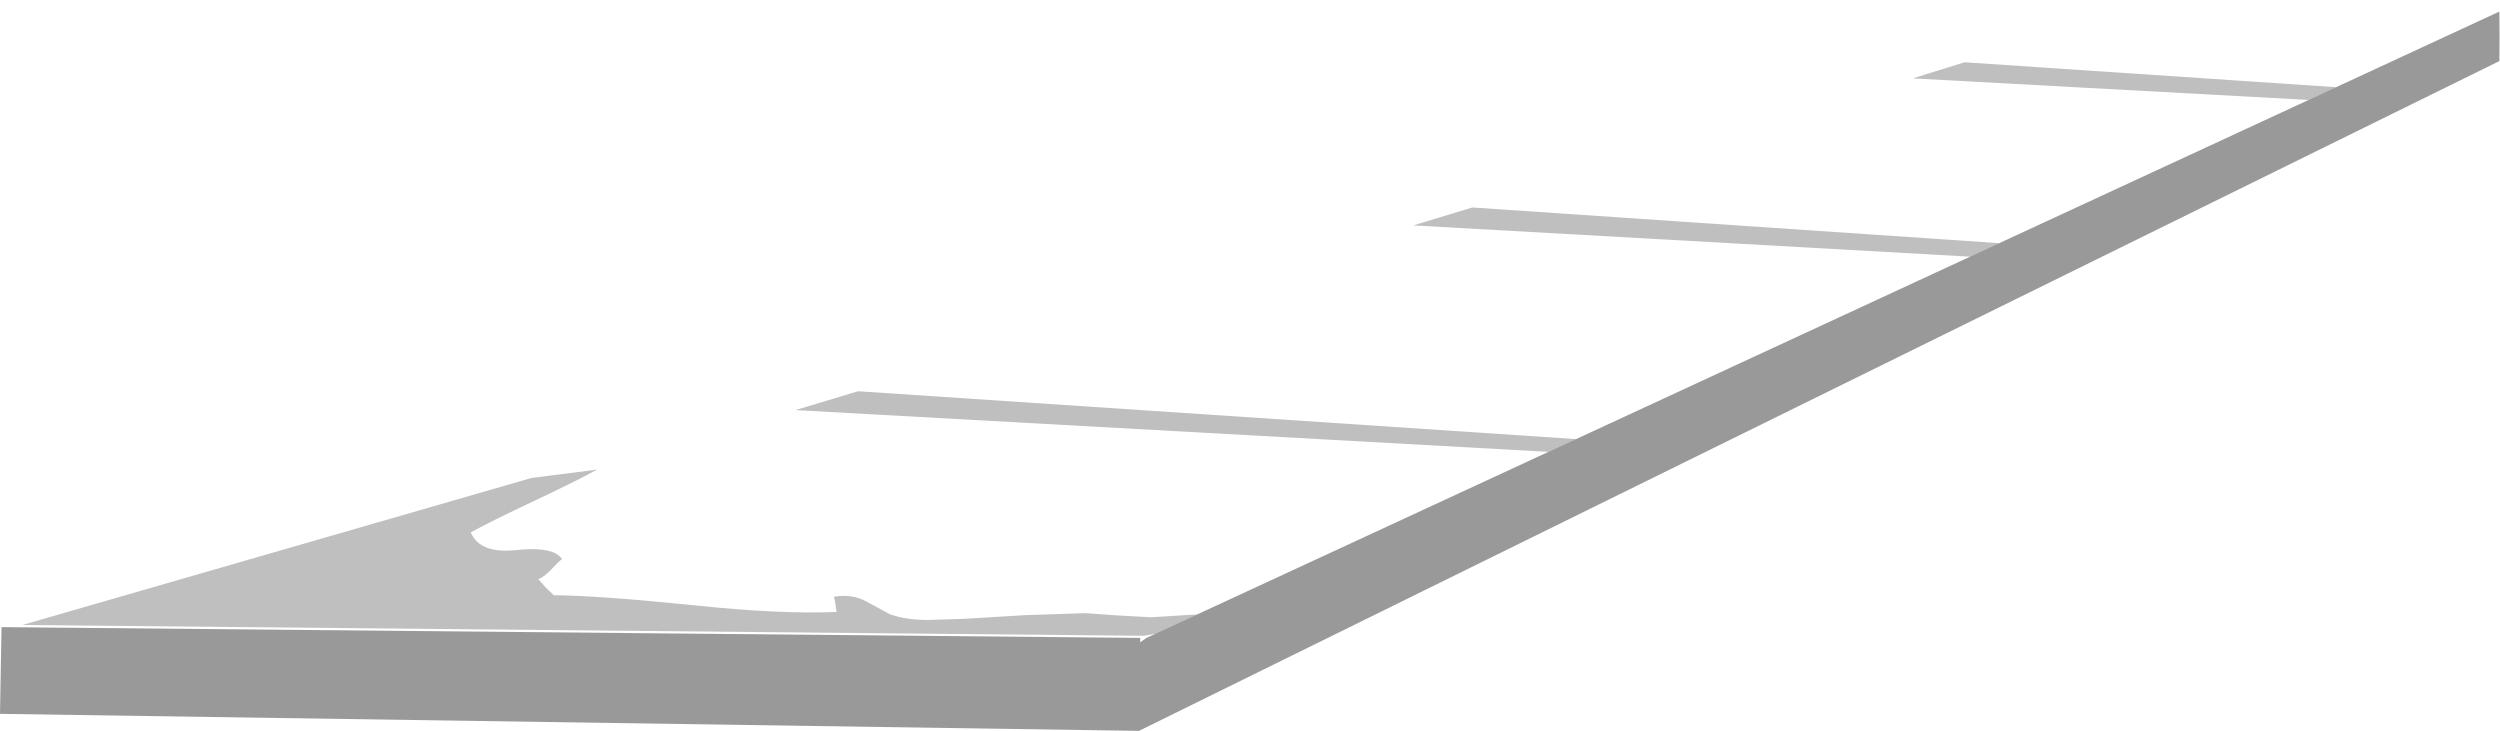 <?xml version="1.0" encoding="UTF-8" standalone="no"?>
<svg xmlns:xlink="http://www.w3.org/1999/xlink" height="240.6px" width="823.0px" xmlns="http://www.w3.org/2000/svg">
  <g transform="matrix(1.0, 0.0, 0.0, 1.0, 411.5, 120.3)">
    <path d="M246.65 -40.25 L73.2 -52.0 53.75 -46.1 237.05 -35.8 107.35 24.25 -129.05 8.5 -149.65 14.7 98.25 28.45 -17.45 82.0 -18.7 82.05 -32.55 82.9 -43.55 82.3 -54.25 81.55 -73.95 82.2 -93.7 83.4 -106.25 83.8 Q-113.05 83.8 -118.45 81.95 L-126.5 77.6 Q-131.1 75.15 -137.0 76.15 -136.5 77.8 -136.1 81.15 -154.4 81.95 -182.65 79.0 -214.45 75.75 -229.2 75.65 L-231.75 73.2 -234.3 70.35 Q-232.35 69.65 -230.05 67.2 -227.4 64.35 -226.45 63.75 L-227.35 62.75 -227.45 62.65 Q-231.05 59.65 -241.75 60.8 -253.45 62.0 -256.5 55.05 L-256.5 54.95 Q-249.7 51.2 -235.85 44.7 -221.55 37.95 -214.95 34.3 L-236.55 37.05 -404.15 85.45 -35.0 89.0 -31.15 88.35 -34.1 89.7 -36.15 91.15 -36.15 89.7 -411.0 86.15 301.55 -120.3 411.5 -118.55 411.35 -108.35 411.3 -116.5 357.55 -91.6 235.2 -99.8 218.2 -94.5 348.5 -87.4 246.65 -40.25" fill="#ffffff" fill-opacity="0.0" fill-rule="evenodd" stroke="none"/>
    <path d="M237.05 -35.8 L53.75 -46.1 73.2 -52.0 246.65 -40.25 237.05 -35.8 M348.5 -87.4 L218.2 -94.5 235.2 -99.8 357.55 -91.6 348.5 -87.4 M-31.15 88.35 L-35.0 89.0 -404.15 85.45 -236.55 37.05 -214.95 34.3 Q-221.55 37.95 -235.85 44.7 -249.7 51.2 -256.5 54.95 L-256.5 55.05 Q-253.45 62.0 -241.75 60.8 -231.05 59.65 -227.45 62.65 L-227.35 62.75 -226.45 63.75 Q-227.4 64.35 -230.05 67.2 -232.35 69.65 -234.3 70.35 L-231.75 73.2 -229.2 75.65 Q-214.45 75.75 -182.65 79.0 -154.4 81.95 -136.1 81.15 -136.5 77.8 -137.0 76.15 -131.1 75.15 -126.5 77.6 L-118.45 81.95 Q-113.05 83.8 -106.25 83.8 L-93.7 83.4 -73.95 82.2 -54.25 81.55 -43.55 82.3 -32.55 82.9 -18.7 82.05 -17.45 82.0 -31.15 88.35 M98.25 28.45 L-149.65 14.7 -129.05 8.5 107.35 24.25 98.25 28.45" fill="#000000" fill-opacity="0.251" fill-rule="evenodd" stroke="none"/>
    <path d="M246.65 -40.25 L348.5 -87.4 357.55 -91.6 411.3 -116.5 411.35 -108.35 411.3 -100.2 -36.55 120.3 -411.5 114.7 -411.0 86.15 -36.15 89.7 -36.15 91.15 -34.1 89.7 -31.15 88.35 -17.45 82.0 98.25 28.45 107.35 24.25 237.05 -35.8 246.65 -40.25" fill="#000000" fill-opacity="0.4" fill-rule="evenodd" stroke="none"/>
  </g>
</svg>
